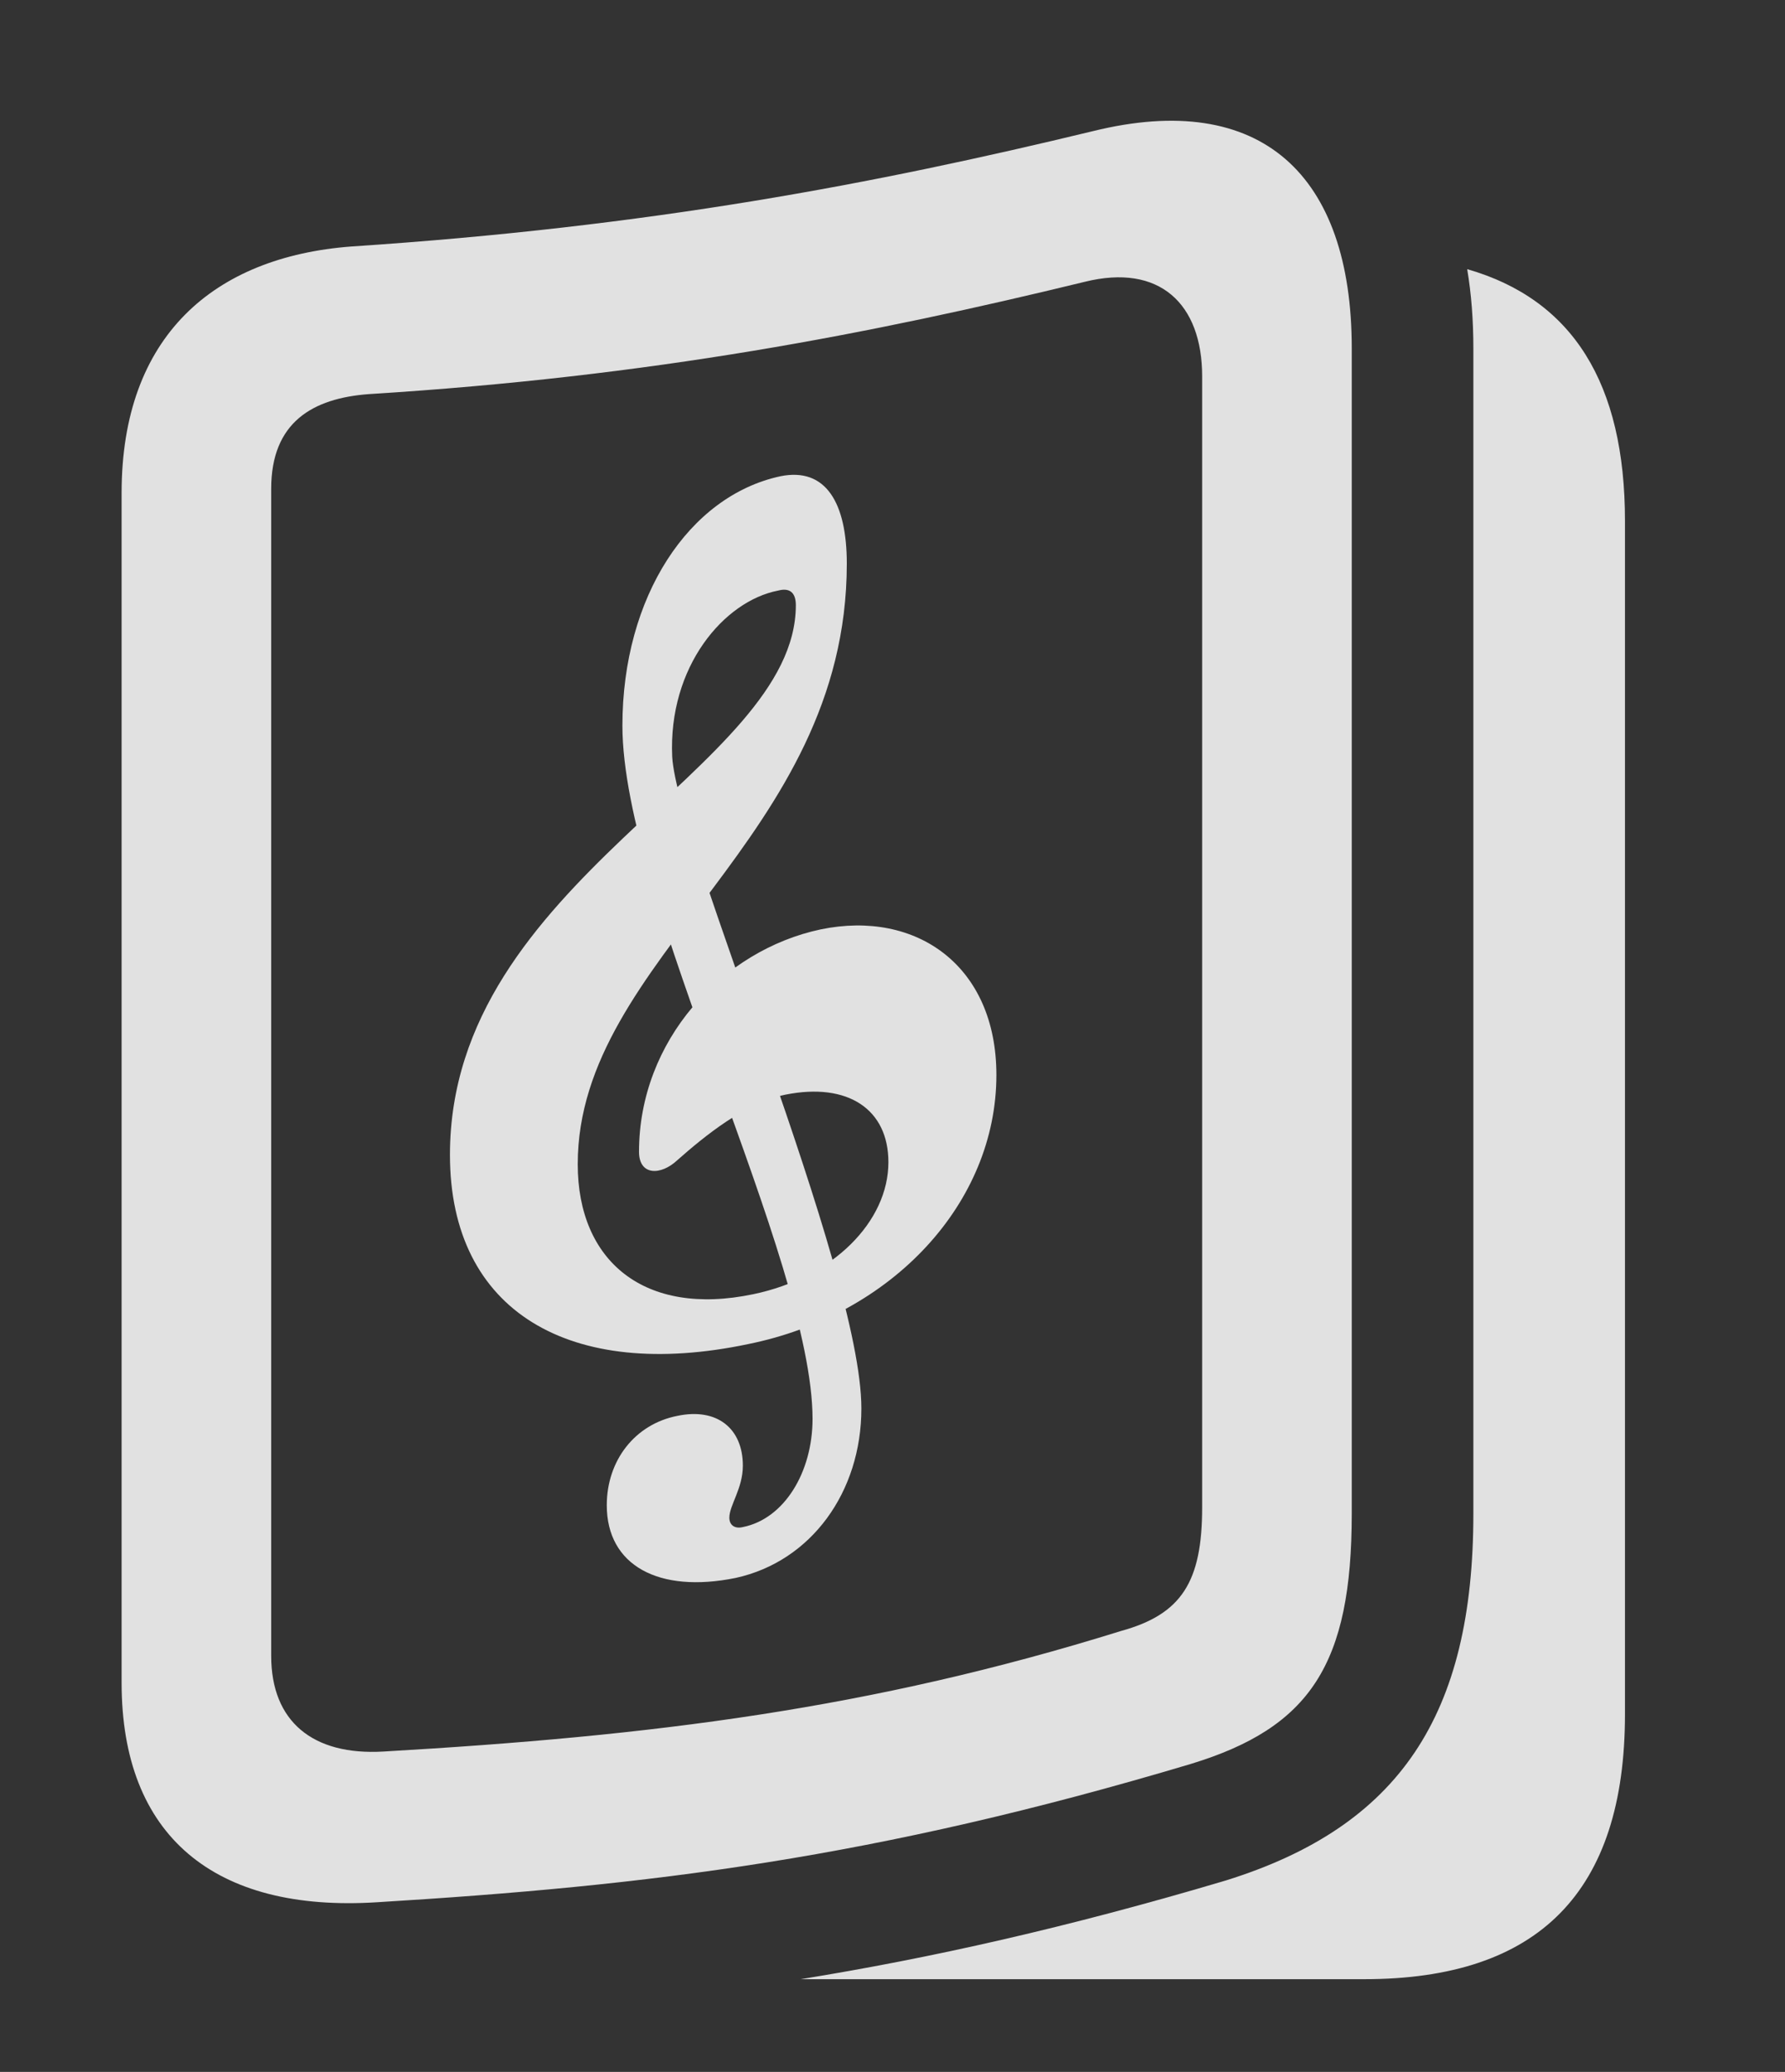 <?xml version="1.0" encoding="UTF-8"?>
<!--Generator: Apple Native CoreSVG 341-->
<!DOCTYPE svg
PUBLIC "-//W3C//DTD SVG 1.1//EN"
       "http://www.w3.org/Graphics/SVG/1.1/DTD/svg11.dtd">
<svg version="1.1" xmlns="http://www.w3.org/2000/svg" xmlns:xlink="http://www.w3.org/1999/xlink" viewBox="0 0 16.777 19.467">
 <rect x="0" y="0" width="16.777" height="19.467" fill="#333333" stroke="none"/>
 <g>
  <rect height="19.467" opacity="0" width="16.777" x="0" y="0"/>
  <path d="M15.273 4.895L15.273 16.105C15.273 17.775 14.463 18.596 12.822 18.596L7.525 18.596C8.749 18.398 10.036 18.11 11.523 17.668C13.154 17.16 13.848 16.115 13.848 14.221L13.848 3.273C13.848 3.01 13.829 2.761 13.79 2.529C14.783 2.814 15.273 3.603 15.273 4.895Z" fill="white" fill-opacity="0.85"/>
  <path d="M1.143 15.812C1.143 17.248 2.012 17.971 3.545 17.873C6.104 17.717 8.213 17.463 11.191 16.574C12.315 16.232 12.705 15.637 12.705 14.221L12.705 3.273C12.705 1.643 11.855 0.842 10.273 1.232C8.213 1.73 6.104 2.131 3.301 2.316C2.012 2.414 1.143 3.156 1.143 4.631ZM2.549 15.559L2.549 4.592C2.549 3.967 2.939 3.742 3.467 3.703C6.133 3.537 8.184 3.137 10.195 2.648C10.898 2.473 11.299 2.853 11.299 3.537L11.299 14.162C11.299 14.865 11.104 15.168 10.537 15.324C8.184 16.057 6.133 16.311 3.604 16.457C2.939 16.496 2.549 16.174 2.549 15.559Z" fill="white" fill-opacity="0.85"/>
  <path d="M7.383 10.285C7.969 10.168 8.35 10.422 8.35 10.92C8.35 11.476 7.832 12.004 7.08 12.16C6.055 12.375 5.43 11.848 5.43 10.939C5.43 8.986 7.959 7.883 7.959 5.295C7.959 4.728 7.764 4.387 7.334 4.475C6.475 4.66 5.85 5.607 5.85 6.818C5.85 8.449 7.637 11.828 7.637 13.332C7.637 13.83 7.373 14.27 6.982 14.348C6.904 14.367 6.855 14.328 6.855 14.26C6.855 14.143 6.982 13.986 6.982 13.771C6.982 13.42 6.738 13.225 6.367 13.303C5.967 13.381 5.703 13.723 5.703 14.143C5.703 14.709 6.191 14.973 6.914 14.826C7.627 14.67 8.096 14.016 8.096 13.234C8.096 11.916 6.367 7.941 6.318 7.111C6.279 6.262 6.807 5.646 7.314 5.549C7.422 5.52 7.48 5.568 7.48 5.686C7.48 7.228 4.229 8.264 4.229 10.851C4.229 12.326 5.361 12.98 7.031 12.629C8.389 12.355 9.365 11.301 9.365 10.1C9.365 9.074 8.613 8.547 7.715 8.732C6.787 8.928 6.006 9.777 6.006 10.822C6.006 11.047 6.211 11.047 6.367 10.9C6.621 10.676 7.002 10.363 7.383 10.285Z" fill="white" fill-opacity="0.85"/>
 </g>
</svg>

